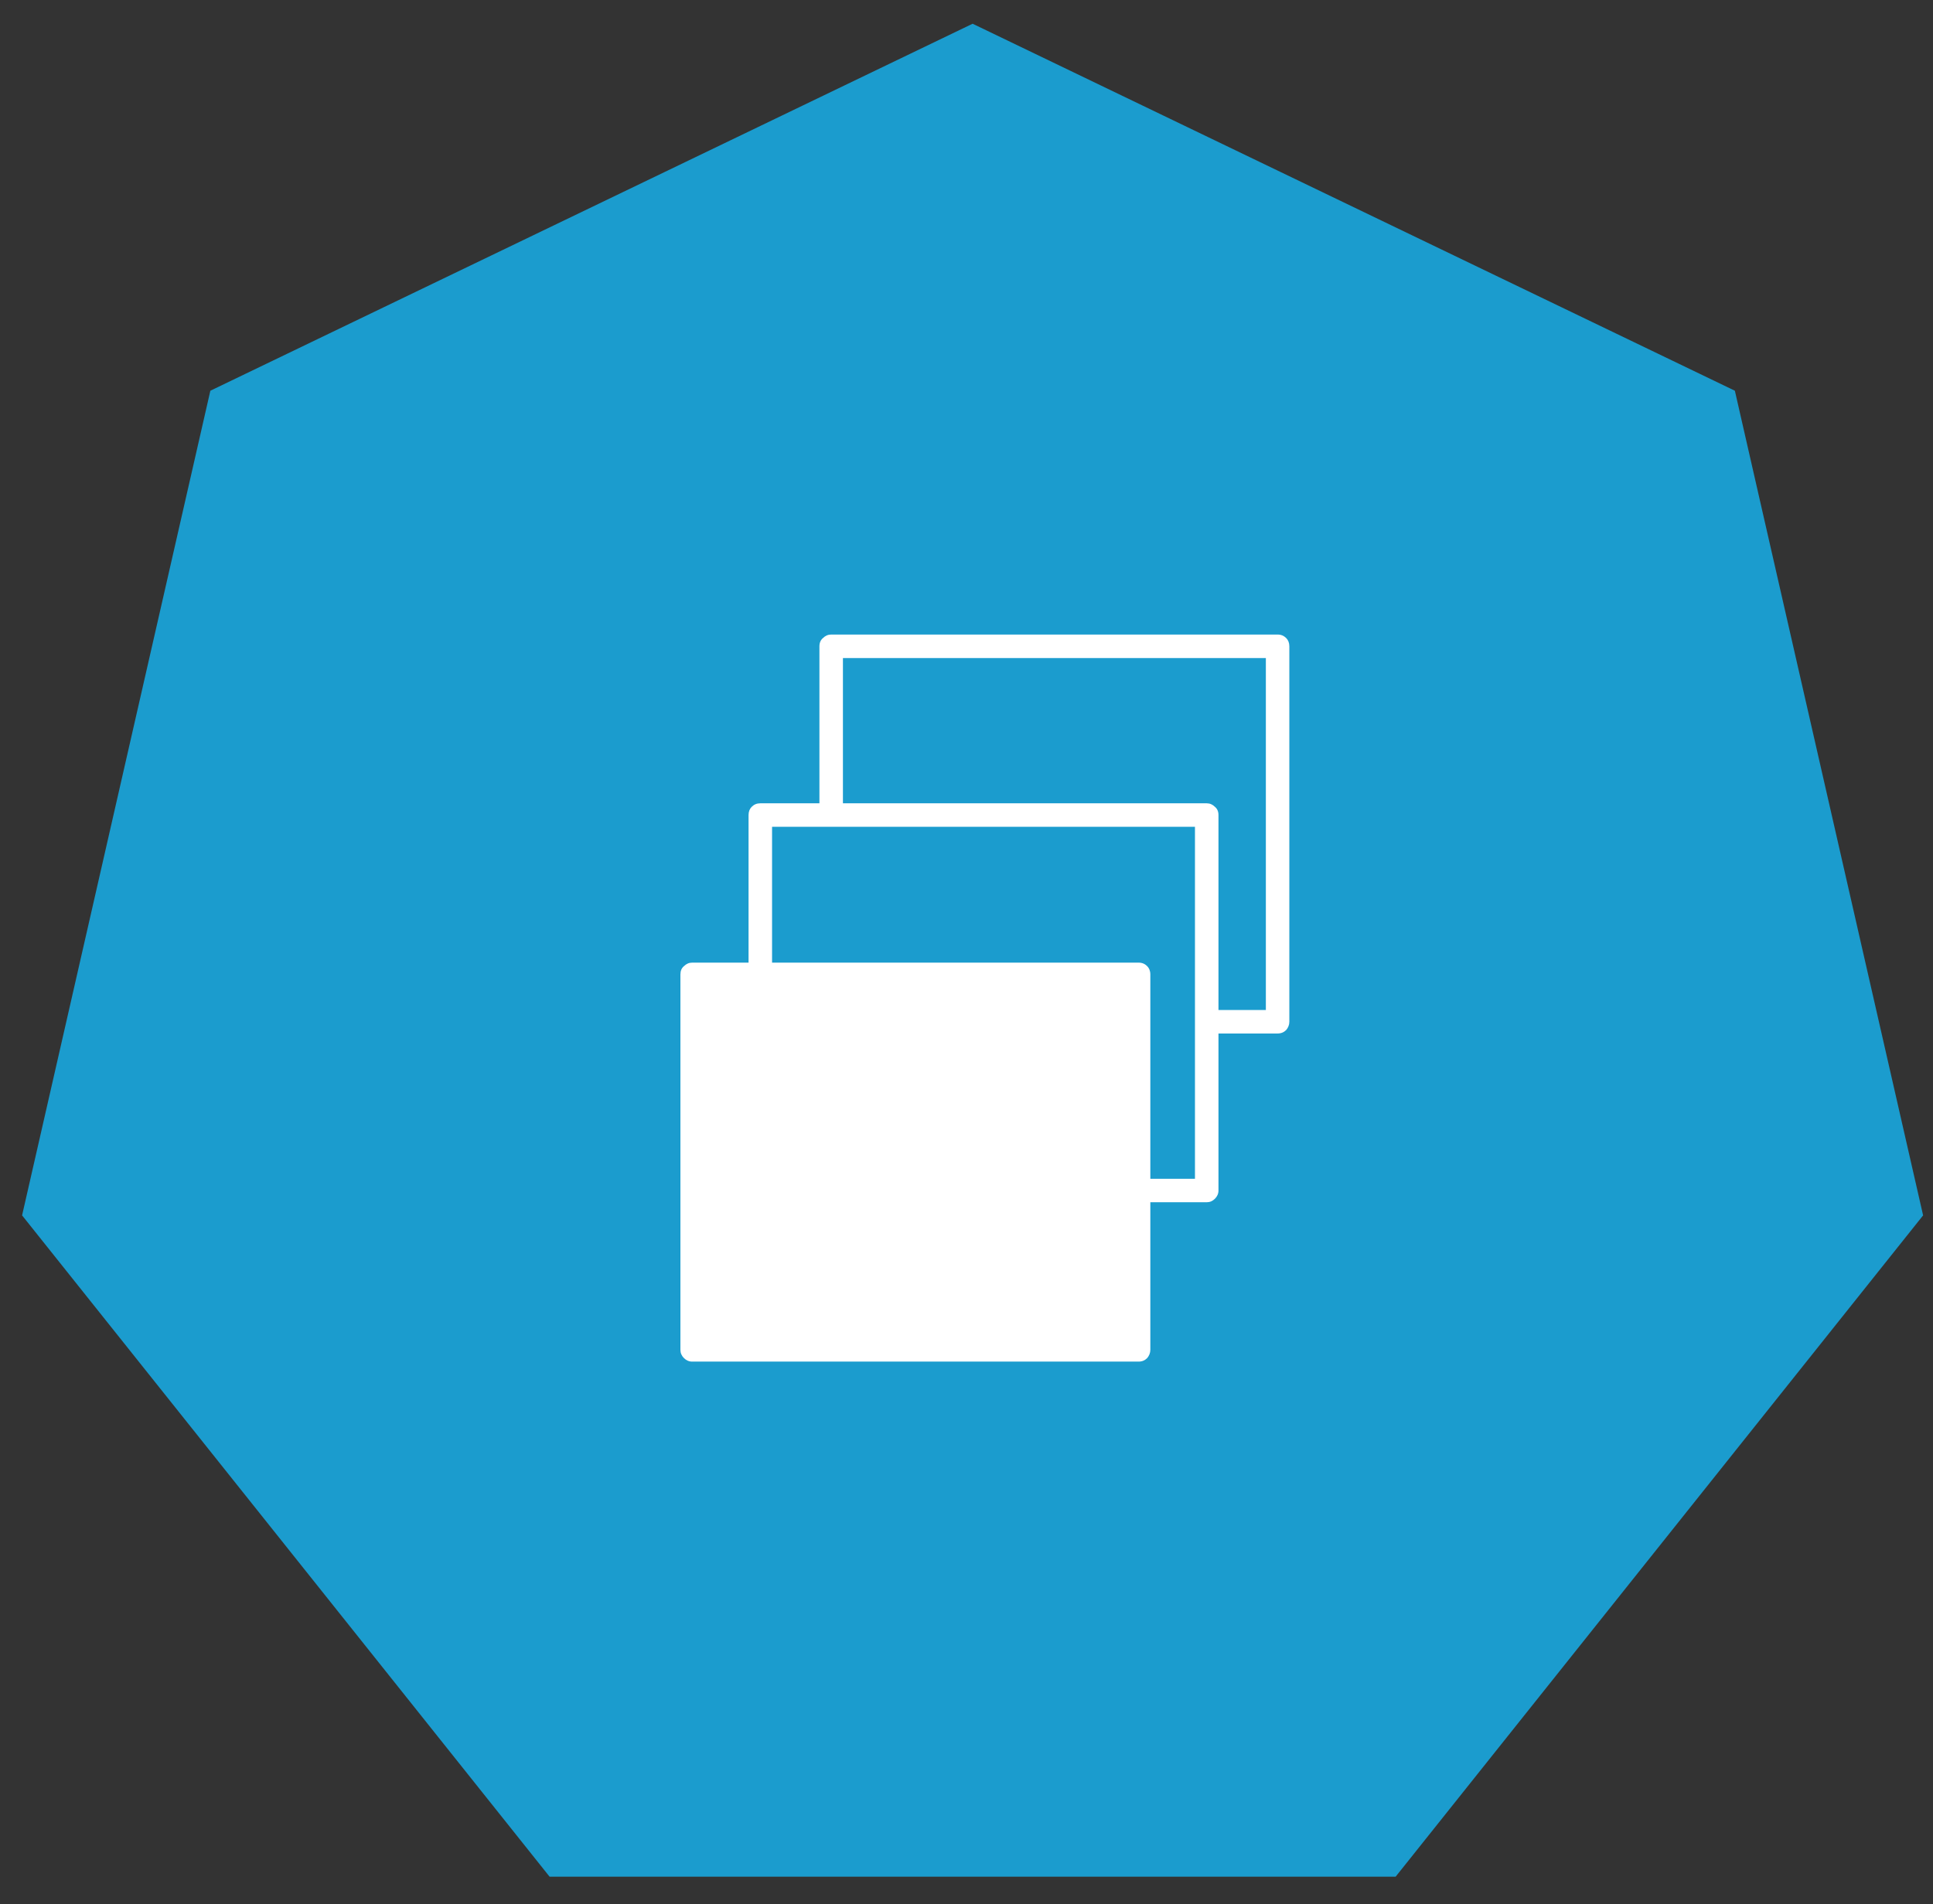 <?xml version="1.0" encoding="UTF-8"?>
<svg width="68px" height="67px" viewBox="0 0 68 67" version="1.1" xmlns="http://www.w3.org/2000/svg" xmlns:xlink="http://www.w3.org/1999/xlink">
    <rect x="0" y="0" width="68" height="67" fill="#333333" stroke="none"/>
    <!-- Generator: Sketch 52.5 (67469) - http://www.bohemiancoding.com/sketch -->
    <title>6</title>
    <desc>Created with Sketch.</desc>
    <g id="test" stroke="none" stroke-width="1" fill="none" fill-rule="evenodd">
        <g id="icon" transform="translate(-150, -447)" fill-rule="nonzero">
            <g id="6" transform="translate(149, 447)">
                <polygon id="多边形" fill="#1B9CCE" points="35.215 0.835 62.03 13.748 68.652 42.764 50.096 66.033 20.334 66.033 1.777 42.764 8.4 13.748"></polygon>
                <g id="盒子" transform="translate(24.884, 22.322)" fill="#FFFFFF">
                    <path d="M21.363,0.129 C21.28,0.047 21.184,0.005 21.06,0.005 L5.356,0.005 C5.245,0.005 5.149,0.047 5.066,0.129 C4.984,0.198 4.942,0.295 4.942,0.419 L4.942,5.943 L2.862,5.943 C2.738,5.943 2.642,5.984 2.559,6.067 C2.49,6.135 2.449,6.232 2.449,6.356 L2.449,11.549 L0.465,11.549 C0.355,11.549 0.259,11.591 0.176,11.673 C0.093,11.742 0.052,11.839 0.052,11.963 L0.052,25.173 C0.052,25.284 0.093,25.38 0.176,25.463 C0.259,25.545 0.355,25.587 0.465,25.587 L16.17,25.587 C16.294,25.587 16.39,25.545 16.473,25.463 C16.541,25.38 16.583,25.283 16.583,25.173 L16.583,19.98 L18.567,19.98 C18.677,19.98 18.773,19.939 18.856,19.856 C18.938,19.773 18.98,19.677 18.98,19.567 L18.98,14.042 L21.06,14.042 C21.184,14.042 21.28,14.001 21.363,13.919 C21.432,13.836 21.473,13.739 21.473,13.629 L21.473,0.419 C21.473,0.295 21.432,0.198 21.363,0.129 Z M18.856,6.067 C18.773,5.984 18.677,5.943 18.567,5.943 L5.769,5.943 L5.769,0.832 L20.647,0.832 L20.647,13.216 L18.98,13.216 L18.98,6.356 C18.98,6.232 18.938,6.136 18.856,6.067 Z M18.153,6.769 L18.153,19.154 L16.583,19.154 L16.583,11.963 C16.583,11.839 16.541,11.742 16.473,11.673 C16.39,11.591 16.294,11.549 16.17,11.549 L3.276,11.549 L3.276,6.769 L18.153,6.769 Z" id="形状"></path>
                </g>
            </g>
        </g>
    </g>
</svg>